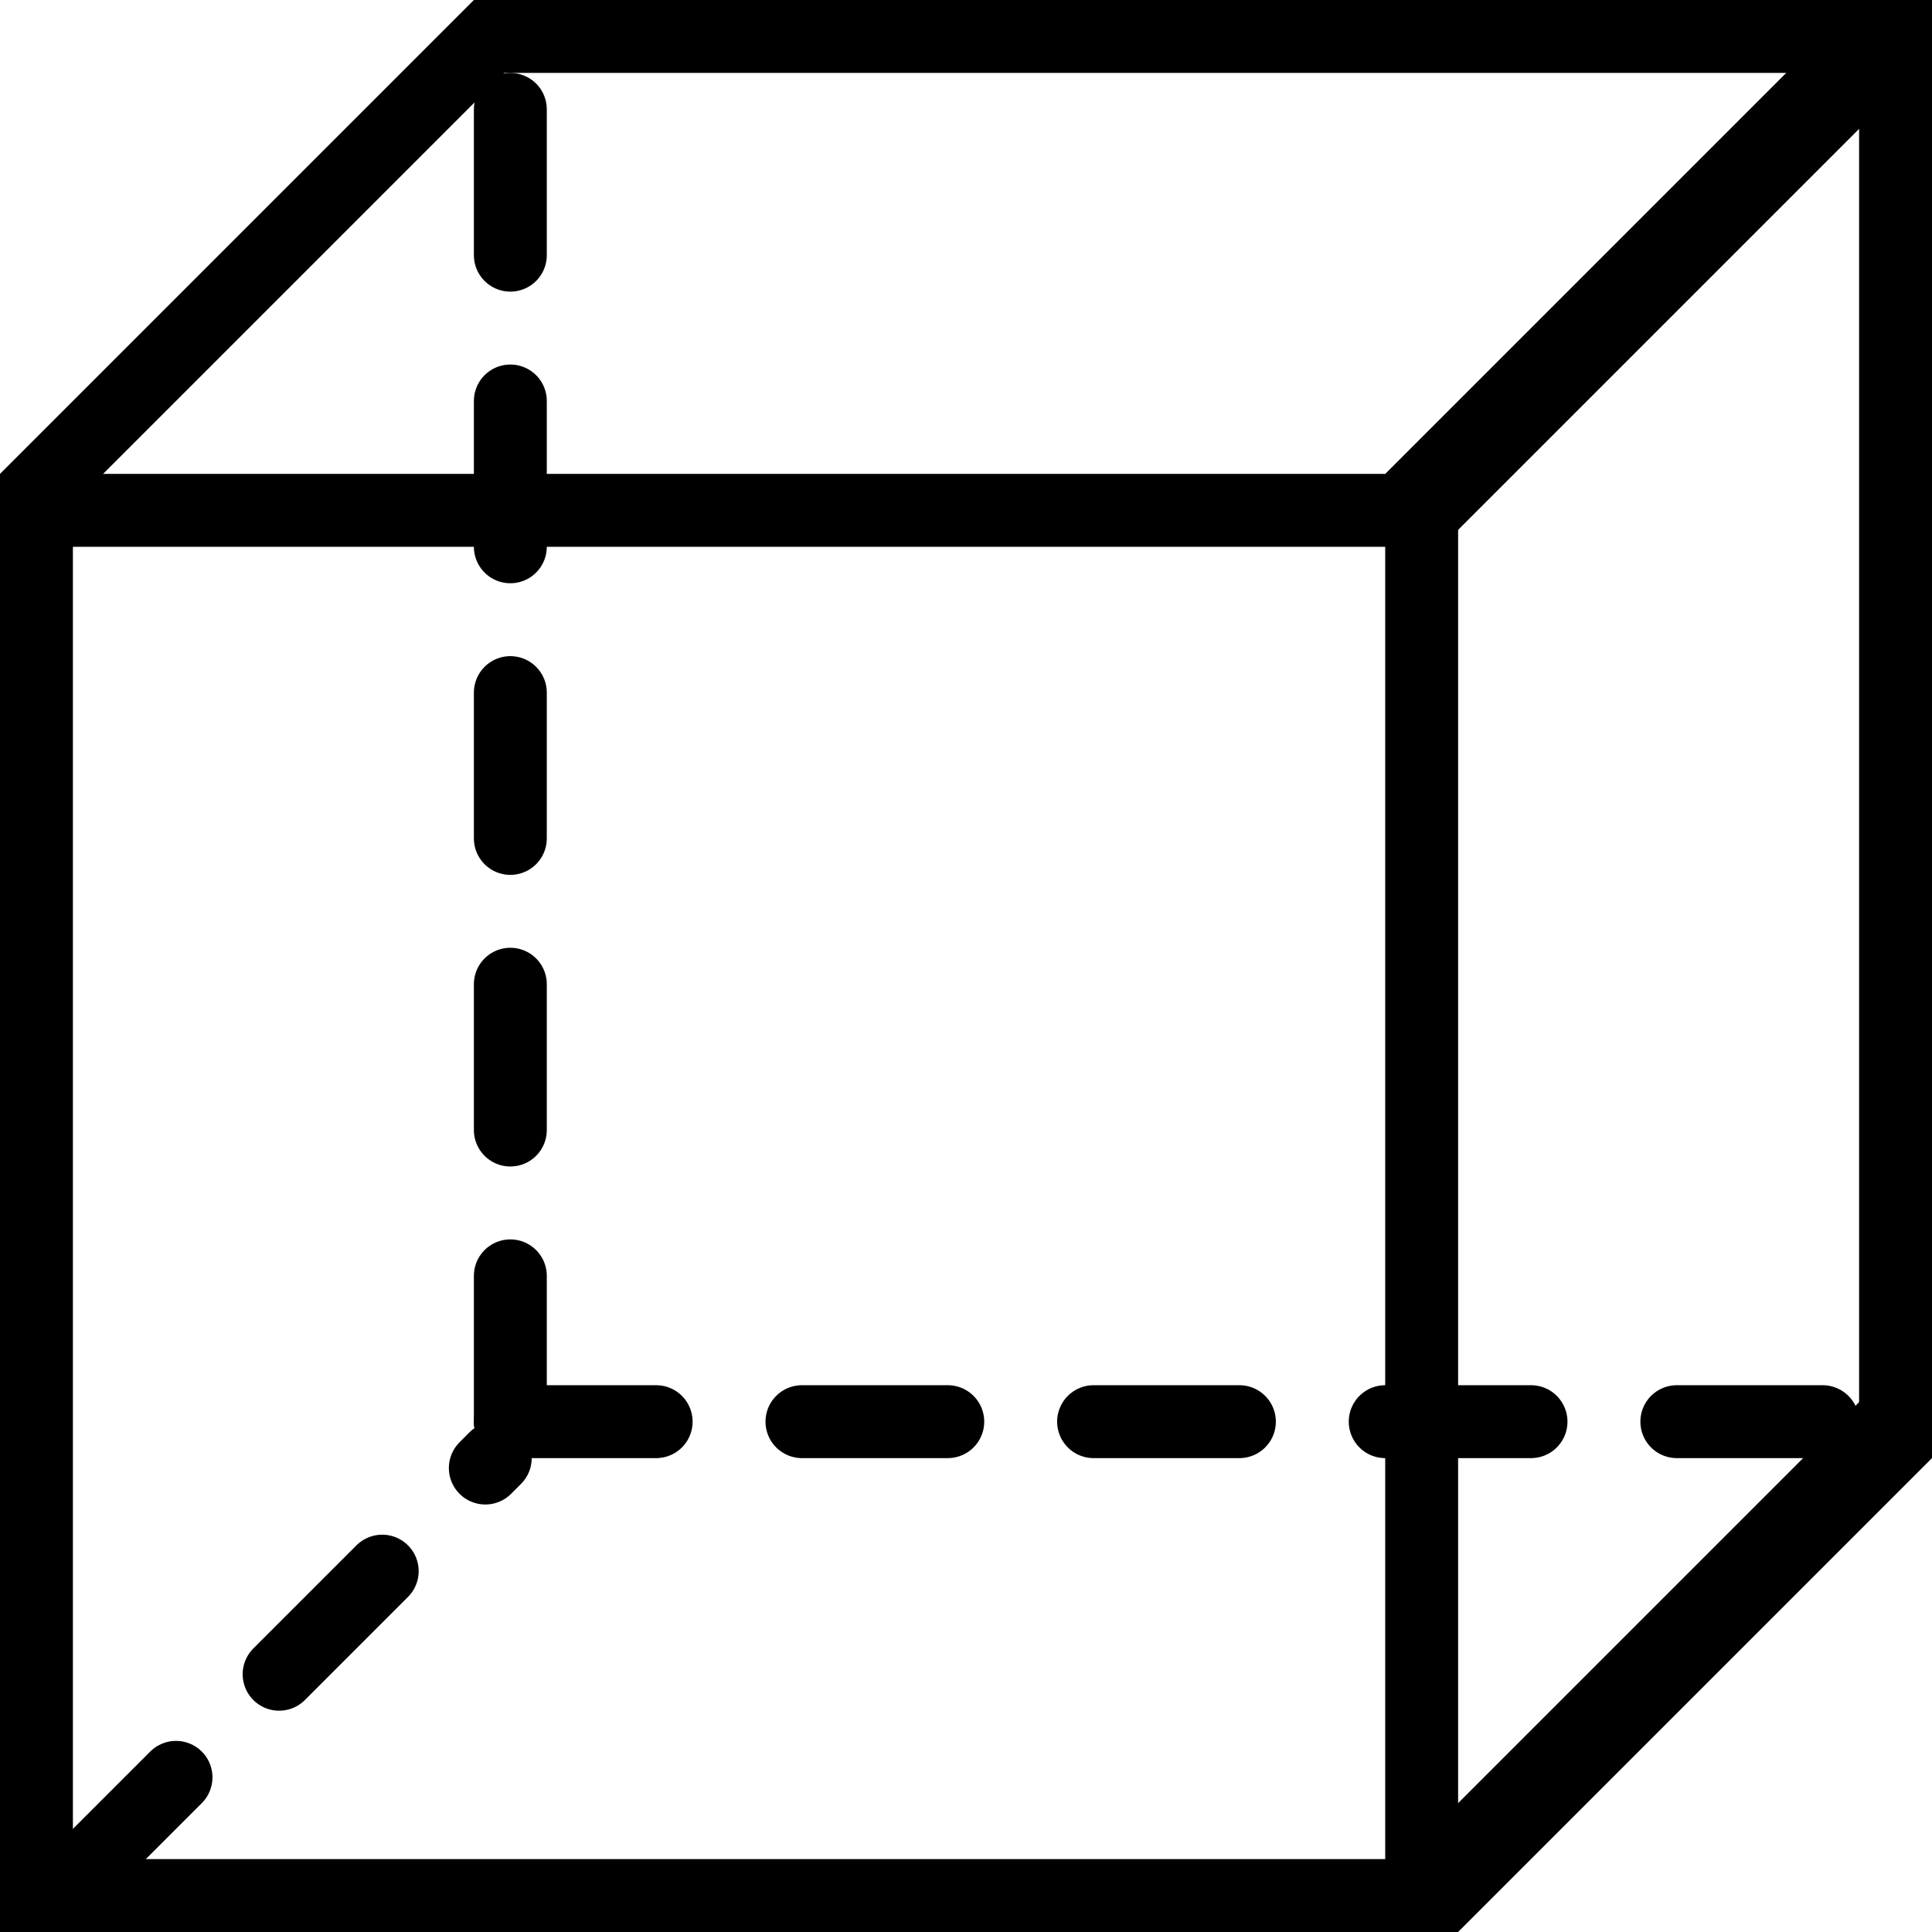 <svg width="106" height="106" viewBox="0 0 106 106" fill="none" xmlns="http://www.w3.org/2000/svg">
<line x1="27.414" y1="1.414" x2="1.414" y2="27.414" stroke="black" stroke-width="4"/>
<line x1="78.232" y1="104.232" x2="104.232" y2="78.232" stroke="black" stroke-width="5"/>
<line x1="4" y1="103.172" x2="27.172" y2="80" stroke="black" stroke-width="4" stroke-linecap="round" stroke-dasharray="8 8"/>
<line x1="28" y1="78" x2="28" y2="2" stroke="black" stroke-width="4" stroke-linecap="round" stroke-dasharray="8 8"/>
<line x1="104" y1="80" x2="104" y2="-8.74228e-08" stroke="black" stroke-width="4"/>
<line x1="28" y1="78" x2="104" y2="78" stroke="black" stroke-width="4" stroke-linecap="round" stroke-dasharray="8 8"/>
<line x1="106" y1="2" x2="26" y2="2" stroke="black" stroke-width="4"/>
<line x1="103.768" y1="1.768" x2="77.768" y2="27.768" stroke="black" stroke-width="5"/>
<rect x="2" y="28" width="76" height="76" stroke="black" stroke-width="4"/>
</svg>

